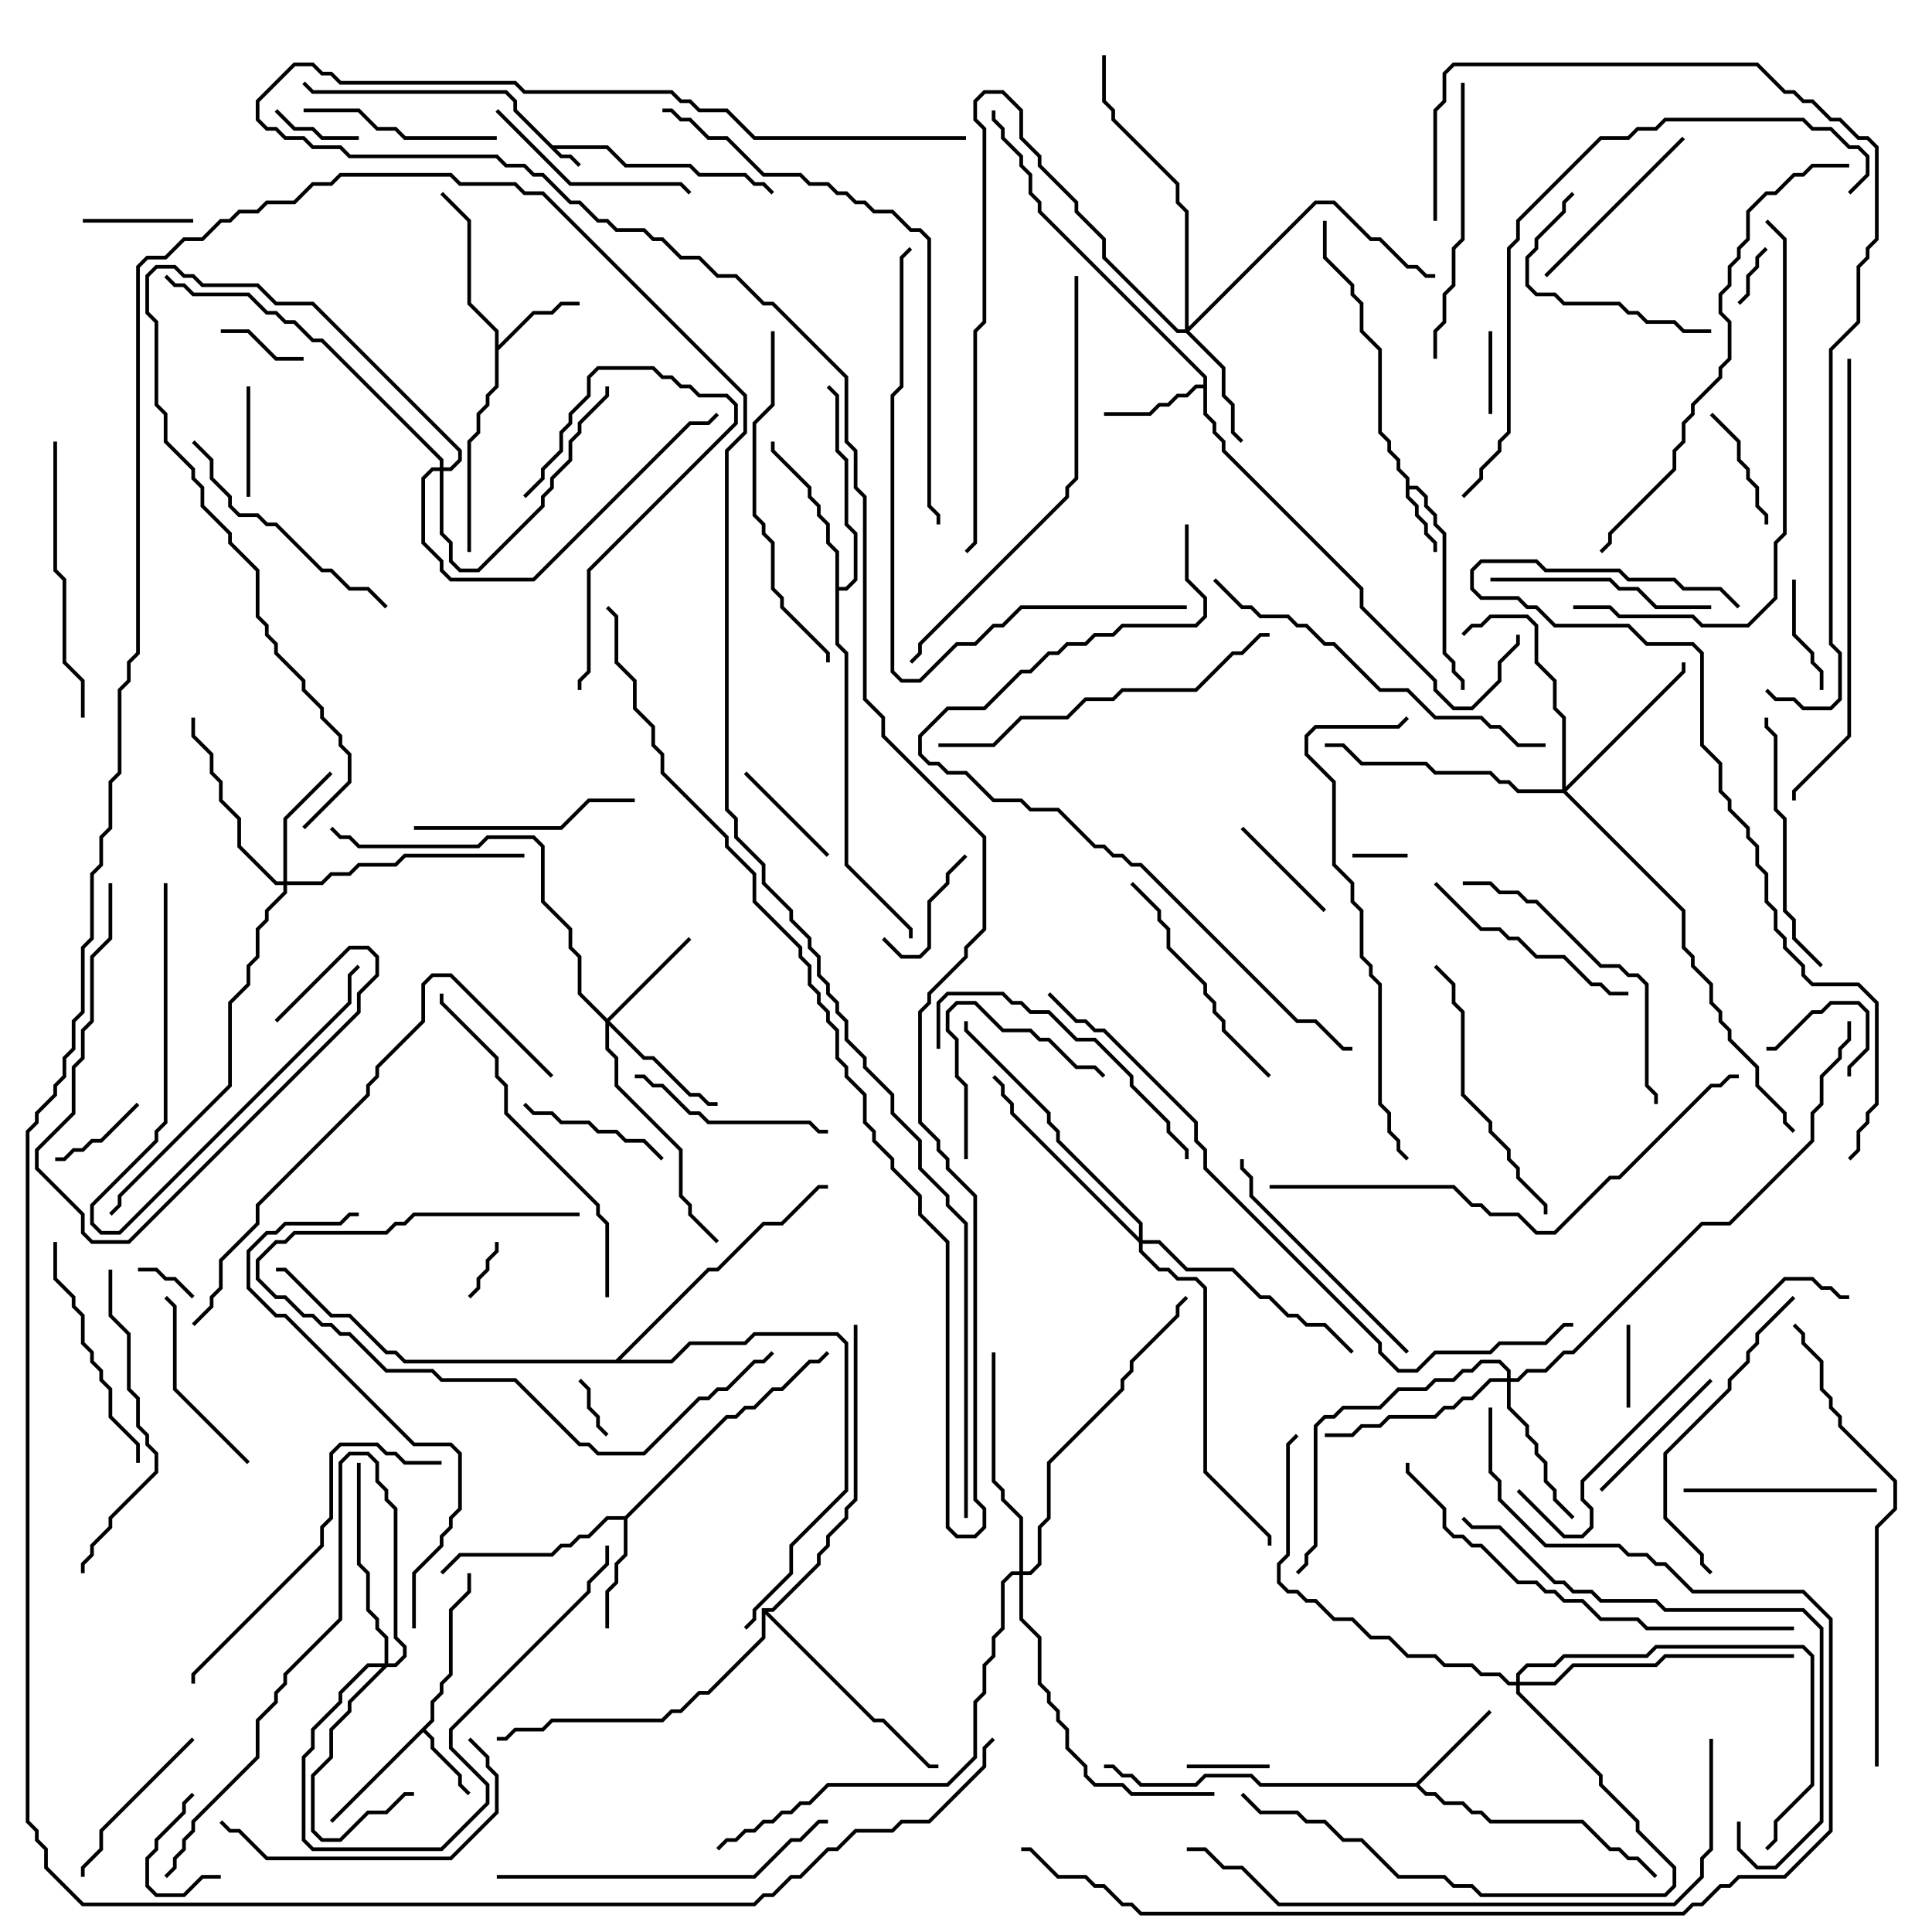 <svg version="1.1" width="105" height="105" xmlns="http://www.w3.org/2000/svg"><path d="M30.041,7.9L33.041,7.9L34.041,8.9L37.541,8.9L38.041,9.4L40.541,9.4L41.041,9.9L41.541,9.9L42.071,10.429L41.929,10.571L41.459,10.1L40.959,10.1L40.459,9.6L37.959,9.6L37.459,9.1L33.959,9.1L32.959,8.1L30.241,8.1L30.541,8.4L31.041,8.4L31.571,8.929L31.429,9.071L30.959,8.6L30.459,8.6L27.9,6.041L27.9,5.541L27.459,5.1L16.959,5.1L16.429,4.571L16.571,4.429L17.041,4.9L27.541,4.9L28.1,5.459L28.1,5.959z" stroke="none"/><path d="M76.4,26.041L75.9,25.541L75.9,25.041L75.4,24.541L75.4,24.041L74.9,23.541L74.9,19.041L73.9,18.041L73.9,16.541L73.4,16.041L73.4,15.541L71.9,14.041L71.9,12L72.1,12L72.1,13.959L73.6,15.459L73.6,15.959L74.1,16.459L74.1,17.959L75.1,18.959L75.1,23.459L75.6,23.959L75.6,24.459L76.1,24.959L76.1,25.459L76.6,25.959L76.6,26.4L77.041,26.4L77.6,26.959L77.6,27.459L78.1,27.959L78.1,28.459L78.6,28.959L78.6,35.459L79.1,35.959L79.1,36.459L79.6,36.959L79.6,37.5L79.4,37.5L79.4,37.041L78.9,36.541L78.9,36.041L78.4,35.541L78.4,29.041L77.9,28.541L77.9,28.041L77.4,27.541L77.4,27.041L76.959,26.6L76.6,26.6L76.6,26.959L77.1,27.459L77.1,27.959L77.6,28.459L77.6,28.959L78.1,29.459L78.1,30L77.9,30L77.9,29.541L77.4,29.041L77.4,28.541L76.9,28.041L76.9,27.541L76.4,27.041z" stroke="none"/><path d="M23.4,93.459L23.4,92.459L23.9,91.959L23.9,91.459L24.4,90.959L24.4,87.459L25.4,86.459L25.4,85.5L25.6,85.5L25.6,86.541L24.6,87.541L24.6,91.041L24.1,91.541L24.1,92.041L23.6,92.541L23.6,93.541L23.141,94L23.6,94.459L23.6,94.959L25.1,96.459L25.1,96.959L25.571,97.429L25.429,97.571L24.9,97.041L24.9,96.541L23.4,95.041L23.4,94.541L23,94.141L18.071,99.071L17.929,98.929z" stroke="none"/><path d="M26.9,18.041L25.4,16.541L25.4,12.041L23.929,10.571L24.071,10.429L25.6,11.959L25.6,16.459L27.1,17.959L27.1,18.759L28.959,16.9L29.959,16.9L30.459,16.4L31.5,16.4L31.5,16.6L30.541,16.6L30.041,17.1L29.041,17.1L27.1,19.041L27.1,21.041L26.6,21.541L26.6,22.041L26.1,22.541L26.1,23.541L25.6,24.041L25.6,30L25.4,30L25.4,23.959L25.9,23.459L25.9,22.459L26.4,21.959L26.4,21.459L26.9,20.959z" stroke="none"/><path d="M76.959,96.9L80.929,92.929L81.071,93.071L77.141,97L77.541,97.4L78.041,97.4L78.541,97.9L79.541,97.9L80.041,98.4L80.541,98.4L81.041,98.9L86.041,98.9L87.541,100.4L88.041,100.4L88.541,100.9L89.041,100.9L90.071,101.929L89.929,102.071L88.959,101.1L88.459,101.1L87.959,100.6L87.459,100.6L85.959,99.1L80.959,99.1L80.459,98.6L79.959,98.6L79.459,98.1L78.459,98.1L77.959,97.6L77.459,97.6L76.959,97.1L68.459,97.1L67.959,96.6L65.541,96.6L65.041,97.1L61.959,97.1L61.459,96.6L60.959,96.6L60.459,96.1L60,96.1L60,95.9L60.541,95.9L61.041,96.4L61.541,96.4L62.041,96.9L64.959,96.9L65.459,96.4L68.041,96.4L68.541,96.9z" stroke="none"/><path d="M65.4,20.9L65.4,20.541L56.4,11.541L56.4,11.041L55.9,10.541L55.9,9.541L55.4,9.041L55.4,8.541L54.4,7.541L54.4,7.041L53.9,6.541L53.9,6L54.1,6L54.1,6.459L54.6,6.959L54.6,7.459L55.6,8.459L55.6,8.959L56.1,9.459L56.1,10.459L56.6,10.959L56.6,11.459L65.6,20.459L65.6,22.459L66.1,22.959L66.1,23.459L66.6,23.959L66.6,24.459L74.1,31.959L74.1,32.959L78.1,36.959L78.1,37.459L79.041,38.4L79.959,38.4L81.4,36.959L81.4,35.959L82.4,34.959L82.4,34.5L82.6,34.5L82.6,35.041L81.6,36.041L81.6,37.041L80.041,38.6L78.959,38.6L77.9,37.541L77.9,37.041L73.9,33.041L73.9,32.041L66.4,24.541L66.4,24.041L65.9,23.541L65.9,23.041L65.4,22.541L65.4,21.1L65.041,21.1L64.541,21.6L64.041,21.6L63.541,22.1L63.041,22.1L62.541,22.6L60,22.6L60,22.4L62.459,22.4L62.959,21.9L63.459,21.9L63.959,21.4L64.459,21.4L64.959,20.9z" stroke="none"/><path d="M33.959,82.4L39.459,76.9L39.959,76.9L40.459,76.4L40.959,76.4L41.959,75.4L42.459,75.4L43.959,73.9L44.459,73.9L44.929,73.429L45.071,73.571L44.541,74.1L44.041,74.1L42.541,75.6L42.041,75.6L41.041,76.6L40.541,76.6L40.041,77.1L39.541,77.1L34.1,82.541L34.1,84.541L33.6,85.041L33.6,86.041L33.1,86.541L33.1,88.5L32.9,88.5L32.9,86.459L33.4,85.959L33.4,84.959L33.9,84.459L33.9,82.6L33.041,82.6L32.041,83.6L31.541,83.6L31.041,84.1L30.541,84.1L30.041,84.6L25.041,84.6L24.071,85.571L23.929,85.429L24.959,84.4L29.959,84.4L30.459,83.9L30.959,83.9L31.459,83.4L31.959,83.4L32.959,82.4z" stroke="none"/><path d="M45.4,30.041L44.9,29.541L44.9,28.541L44.4,28.041L44.4,27.541L43.9,27.041L43.9,26.541L41.9,24.541L41.9,24L42.1,24L42.1,24.459L44.1,26.459L44.1,26.959L44.6,27.459L44.6,27.959L45.1,28.459L45.1,29.459L45.6,29.959L45.6,31.9L45.959,31.9L46.4,31.459L46.4,29.041L45.9,28.541L45.9,25.041L45.4,24.541L45.4,21.541L44.929,21.071L45.071,20.929L45.6,21.459L45.6,24.459L46.1,24.959L46.1,28.459L46.6,28.959L46.6,31.541L46.041,32.1L45.6,32.1L45.6,34.959L46.1,35.459L46.1,46.959L49.6,50.459L49.6,51L49.4,51L49.4,50.541L45.9,47.041L45.9,35.541L45.4,35.041z" stroke="none"/><path d="M41.4,87.4L41.959,87.4L44.4,84.959L44.4,84.459L44.9,83.959L44.9,83.459L45.9,82.459L45.9,81.959L46.4,81.459L46.4,72L46.6,72L46.6,81.541L46.1,82.041L46.1,82.541L45.1,83.541L45.1,84.041L44.6,84.541L44.6,85.041L42.041,87.6L41.741,87.6L47.541,93.4L48.041,93.4L50.541,95.9L51,95.9L51,96.1L50.459,96.1L47.959,93.6L47.459,93.6L41.6,87.741L41.6,89.041L38.541,92.1L38.041,92.1L37.041,93.1L36.541,93.1L36.041,93.6L30.041,93.6L29.541,94.1L28.041,94.1L27.541,94.6L27,94.6L27,94.4L27.459,94.4L27.959,93.9L29.459,93.9L29.959,93.4L35.959,93.4L36.459,92.9L36.959,92.9L37.959,91.9L38.459,91.9L41.4,88.959z" stroke="none"/><path d="M33.459,73.9L38.459,68.9L38.959,68.9L41.459,66.4L42.459,66.4L44.459,64.4L45,64.4L45,64.6L44.541,64.6L42.541,66.6L41.541,66.6L39.041,69.1L38.541,69.1L33.741,73.9L36.459,73.9L37.459,72.9L40.459,72.9L40.959,72.4L45.541,72.4L46.1,72.959L46.1,81.041L43.1,84.041L43.1,85.541L41.1,87.541L41.1,88.041L40.571,88.571L40.429,88.429L40.9,87.959L40.9,87.459L42.9,85.459L42.9,83.959L45.9,80.959L45.9,73.041L45.459,72.6L41.041,72.6L40.541,73.1L37.541,73.1L36.541,74.1L21.959,74.1L21.459,73.6L20.959,73.6L18.959,71.6L17.959,71.6L15.459,69.1L15,69.1L15,68.9L15.541,68.9L18.041,71.4L19.041,71.4L21.041,73.4L21.541,73.4L22.041,73.9z" stroke="none"/><path d="M33,55.359L37.429,50.929L37.571,51.071L33.141,55.5L35.041,57.4L35.541,57.4L37.541,59.4L38.041,59.4L38.541,59.9L39,59.9L39,60.1L38.459,60.1L37.959,59.6L37.459,59.6L35.459,57.6L34.959,57.6L33.1,55.741L33.1,56.959L33.6,57.459L33.6,58.959L37.1,62.459L37.1,64.959L37.6,65.459L37.6,65.959L39.071,67.429L38.929,67.571L37.4,66.041L37.4,65.541L36.9,65.041L36.9,62.541L33.4,59.041L33.4,57.541L32.9,57.041L32.9,55.541L31.4,54.041L31.4,52.041L30.9,51.541L30.9,50.541L29.4,49.041L29.4,46.041L28.959,45.6L26.541,45.6L26.041,46.1L19.459,46.1L18.959,45.6L18.459,45.6L17.929,45.071L18.071,44.929L18.541,45.4L19.041,45.4L19.541,45.9L25.959,45.9L26.459,45.4L29.041,45.4L29.6,45.959L29.6,48.959L31.1,50.459L31.1,51.459L31.6,51.959L31.6,53.959z" stroke="none"/><path d="M15.4,47.9L15.4,44.459L17.929,41.929L18.071,42.071L15.6,44.541L15.6,47.9L17.459,47.9L17.959,47.4L18.959,47.4L19.459,46.9L21.459,46.9L21.959,46.4L28.5,46.4L28.5,46.6L22.041,46.6L21.541,47.1L19.541,47.1L19.041,47.6L18.041,47.6L17.541,48.1L15.6,48.1L15.6,48.541L14.6,49.541L14.6,50.041L14.1,50.541L14.1,52.041L13.6,52.541L13.6,53.541L12.6,54.541L12.6,59.041L6.6,65.041L6.6,65.541L6.071,66.071L5.929,65.929L6.4,65.459L6.4,64.959L12.4,58.959L12.4,54.459L13.4,53.459L13.4,52.459L13.9,51.959L13.9,50.459L14.4,49.959L14.4,49.459L15.4,48.459L15.4,48.1L14.959,48.1L12.9,46.041L12.9,44.541L11.9,43.541L11.9,42.541L11.4,42.041L11.4,41.041L10.4,40.041L10.4,39L10.6,39L10.6,39.959L11.6,40.959L11.6,41.959L12.1,42.459L12.1,43.459L13.1,44.459L13.1,45.959L15.041,47.9z" stroke="none"/><path d="M64.4,17.9L64.4,11.541L63.9,11.041L63.9,10.041L60.4,6.541L60.4,6.041L59.9,5.541L59.9,3L60.1,3L60.1,5.459L60.6,5.959L60.6,6.459L64.1,9.959L64.1,10.959L64.6,11.459L64.6,17.759L71.459,10.9L72.541,10.9L74.541,12.9L75.041,12.9L76.541,14.4L77.041,14.4L77.541,14.9L78,14.9L78,15.1L77.459,15.1L76.959,14.6L76.459,14.6L74.959,13.1L74.459,13.1L72.459,11.1L71.541,11.1L64.641,18L66.6,19.959L66.6,21.459L67.1,21.959L67.1,23.459L67.571,23.929L67.429,24.071L66.9,23.541L66.9,22.041L66.4,21.541L66.4,20.041L64.459,18.1L63.959,18.1L59.9,14.041L59.9,13.041L58.4,11.541L58.4,11.041L56.4,9.041L56.4,8.541L55.4,7.541L55.4,6.041L54.459,5.1L53.541,5.1L53.1,5.541L53.1,6.459L53.6,6.959L53.6,17.541L53.1,18.041L53.1,29.541L52.571,30.071L52.429,29.929L52.9,29.459L52.9,17.959L53.4,17.459L53.4,7.041L52.9,6.541L52.9,5.459L53.459,4.9L54.541,4.9L55.6,5.959L55.6,7.459L56.6,8.459L56.6,8.959L58.6,10.959L58.6,11.459L60.1,12.959L60.1,13.959L64.041,17.9z" stroke="none"/><path d="M20.9,90.4L20.9,89.041L20.4,88.541L20.4,88.041L19.9,87.541L19.9,85.541L19.4,85.041L19.4,79.5L19.6,79.5L19.6,84.959L20.1,85.459L20.1,87.459L20.6,87.959L20.6,88.459L21.1,88.959L21.1,90.4L21.459,90.4L21.9,89.959L21.9,89.541L21.4,89.041L21.4,82.041L20.9,81.541L20.9,81.041L20.4,80.541L20.4,79.541L19.959,79.1L19.041,79.1L18.6,79.541L18.6,88.041L15.6,91.041L15.6,91.541L15.1,92.041L15.1,92.541L14.1,93.541L14.1,95.541L10.6,99.041L10.6,99.541L10.1,100.041L10.1,100.541L9.6,101.041L9.6,101.541L9.071,102.071L8.929,101.929L9.4,101.459L9.4,100.959L9.9,100.459L9.9,99.959L10.4,99.459L10.4,98.959L13.9,95.459L13.9,93.459L14.9,92.459L14.9,91.959L15.4,91.459L15.4,90.959L18.4,87.959L18.4,79.459L18.959,78.9L20.041,78.9L20.6,79.459L20.6,80.459L21.1,80.959L21.1,81.459L21.6,81.959L21.6,88.959L22.1,89.459L22.1,90.041L21.541,90.6L21.041,90.6L19.1,92.541L19.1,93.041L18.1,94.041L18.1,95.541L17.1,96.541L17.1,99.459L17.541,99.9L18.459,99.9L19.959,98.4L20.959,98.4L21.959,97.4L22.5,97.4L22.5,97.6L22.041,97.6L21.041,98.6L20.041,98.6L18.541,100.1L17.459,100.1L16.9,99.541L16.9,96.459L17.9,95.459L17.9,93.959L18.9,92.959L18.9,92.459L20.759,90.6L20.041,90.6L18.6,92.041L18.6,92.541L17.1,94.041L17.1,95.041L16.6,95.541L16.6,99.959L17.041,100.4L23.959,100.4L26.4,97.959L26.4,97.041L24.4,95.041L24.4,93.959L31.9,86.459L31.9,85.959L32.9,84.959L32.9,84L33.1,84L33.1,85.041L32.1,86.041L32.1,86.541L24.6,94.041L24.6,94.959L26.6,96.959L26.6,98.041L24.041,100.6L16.959,100.6L16.4,100.041L16.4,95.459L16.9,94.959L16.9,93.959L18.4,92.459L18.4,91.959L19.959,90.4z" stroke="none"/><path d="M81.9,74.9L81.9,74.541L81.459,74.1L80.541,74.1L80.041,74.6L79.541,74.6L79.041,75.1L78.041,75.1L77.541,75.6L76.041,75.6L75.041,76.6L73.041,76.6L72.541,77.1L72.041,77.1L71.6,77.541L71.6,84.041L71.1,84.541L71.1,85.041L70.571,85.571L70.429,85.429L70.9,84.959L70.9,84.459L71.4,83.959L71.4,77.459L71.959,76.9L72.459,76.9L72.959,76.4L74.959,76.4L75.959,75.4L77.459,75.4L77.959,74.9L78.959,74.9L79.459,74.4L79.959,74.4L80.459,73.9L81.541,73.9L82.1,74.459L82.1,74.9L82.459,74.9L82.959,74.4L83.959,74.4L84.959,73.4L85.459,73.4L92.459,66.4L93.959,66.4L98.4,61.959L98.4,60.459L98.9,59.959L98.9,58.459L99.9,57.459L99.9,56.959L100.4,56.459L100.4,55.5L100.6,55.5L100.6,56.541L100.1,57.041L100.1,57.541L99.1,58.541L99.1,60.041L98.6,60.541L98.6,62.041L94.041,66.6L92.541,66.6L85.541,73.6L85.041,73.6L84.041,74.6L83.041,74.6L82.541,75.1L82.1,75.1L82.1,76.459L83.1,77.459L83.1,77.959L83.6,78.459L83.6,78.959L84.1,79.459L84.1,80.459L84.6,80.959L84.6,81.459L85.571,82.429L85.429,82.571L84.4,81.541L84.4,81.041L83.9,80.541L83.9,79.541L83.4,79.041L83.4,78.541L82.9,78.041L82.9,77.541L81.9,76.541L81.9,75.1L81.041,75.1L80.041,76.1L79.541,76.1L79.041,76.6L78.541,76.6L78.041,77.1L75.541,77.1L75.041,77.6L74.041,77.6L73.541,78.1L72,78.1L72,77.9L73.459,77.9L73.959,77.4L74.959,77.4L75.459,76.9L77.959,76.9L78.459,76.4L78.959,76.4L79.459,75.9L79.959,75.9L80.959,74.9z" stroke="none"/><path d="M84.9,42.9L84.9,39.041L84.4,38.541L84.4,37.041L83.4,36.041L83.4,34.041L82.959,33.6L81.041,33.6L80.541,34.1L80.041,34.1L79.571,34.571L79.429,34.429L79.959,33.9L80.459,33.9L80.959,33.4L83.041,33.4L83.6,33.959L83.6,35.959L84.6,36.959L84.6,38.459L85.1,38.959L85.1,42.759L91.4,36.459L91.4,36L91.6,36L91.6,36.541L85.141,43L91.6,49.459L91.6,51.459L92.1,51.959L92.1,52.459L93.1,53.459L93.1,54.459L93.6,54.959L93.6,55.459L94.1,55.959L94.1,56.459L95.6,57.959L95.6,58.959L97.1,60.459L97.1,60.959L97.571,61.429L97.429,61.571L96.9,61.041L96.9,60.541L95.4,59.041L95.4,58.041L93.9,56.541L93.9,56.041L93.4,55.541L93.4,55.041L92.9,54.541L92.9,53.541L91.9,52.541L91.9,52.041L91.4,51.541L91.4,49.541L84.959,43.1L82.459,43.1L81.959,42.6L81.459,42.6L80.959,42.1L77.959,42.1L77.459,41.6L73.959,41.6L72.959,40.6L72,40.6L72,40.4L73.041,40.4L74.041,41.4L77.541,41.4L78.041,41.9L81.041,41.9L81.541,42.4L82.041,42.4L82.541,42.9z" stroke="none"/><path d="M23.9,25.4L23.9,25.041L17.459,18.6L16.959,18.6L15.959,17.6L15.459,17.6L14.959,17.1L14.459,17.1L13.459,16.1L10.459,16.1L9.959,15.6L9.459,15.6L8.929,15.071L9.071,14.929L9.541,15.4L10.041,15.4L10.541,15.9L13.541,15.9L14.541,16.9L15.041,16.9L15.541,17.4L16.041,17.4L17.041,18.4L17.541,18.4L24.1,24.959L24.1,25.4L24.459,25.4L24.9,24.959L24.9,24.541L16.959,16.6L14.959,16.6L13.959,15.6L10.959,15.6L10.459,15.1L9.959,15.1L9.459,14.6L8.541,14.6L8.1,15.041L8.1,16.959L8.6,17.459L8.6,21.959L9.1,22.459L9.1,23.959L10.6,25.459L10.6,25.959L11.1,26.459L11.1,27.459L12.6,28.959L12.6,29.459L14.1,30.959L14.1,33.459L14.6,33.959L14.6,34.459L15.1,34.959L15.1,35.459L16.6,36.959L16.6,37.459L17.6,38.459L17.6,38.959L18.6,39.959L18.6,40.459L19.1,40.959L19.1,42.541L16.571,45.071L16.429,44.929L18.9,42.459L18.9,41.041L18.4,40.541L18.4,40.041L17.4,39.041L17.4,38.541L16.4,37.541L16.4,37.041L14.9,35.541L14.9,35.041L14.4,34.541L14.4,34.041L13.9,33.541L13.9,31.041L12.4,29.541L12.4,29.041L10.9,27.541L10.9,26.541L10.4,26.041L10.4,25.541L8.9,24.041L8.9,22.541L8.4,22.041L8.4,17.541L7.9,17.041L7.9,14.959L8.459,14.4L9.541,14.4L10.041,14.9L10.541,14.9L11.041,15.4L14.041,15.4L15.041,16.4L17.041,16.4L25.1,24.459L25.1,25.041L24.541,25.6L24.1,25.6L24.1,28.959L24.6,29.459L24.6,30.459L25.041,30.9L25.959,30.9L29.4,27.459L29.4,26.959L29.9,26.459L29.9,25.959L30.9,24.959L30.9,23.959L31.4,23.459L31.4,22.959L32.9,21.459L32.9,21L33.1,21L33.1,21.541L31.6,23.041L31.6,23.541L31.1,24.041L31.1,25.041L30.1,26.041L30.1,26.541L29.6,27.041L29.6,27.541L26.041,31.1L24.959,31.1L24.4,30.541L24.4,29.541L23.9,29.041L23.9,25.6L23.541,25.6L23.1,26.041L23.1,29.459L24.1,30.459L24.1,30.959L24.541,31.4L28.959,31.4L37.459,22.9L38.459,22.9L38.929,22.429L39.071,22.571L38.541,23.1L37.541,23.1L29.041,31.6L24.459,31.6L23.9,31.041L23.9,30.541L22.9,29.541L22.9,25.959L23.459,25.4z" stroke="none"/><path d="M61.9,67.259L61.9,66.541L57.4,62.041L57.4,61.541L56.9,61.041L56.9,60.541L52.4,56.041L52.4,55.5L52.6,55.5L52.6,55.959L57.1,60.459L57.1,60.959L57.6,61.459L57.6,61.959L62.1,66.459L62.1,67.4L63.041,67.4L64.541,68.9L67.041,68.9L68.541,70.4L69.041,70.4L70.041,71.4L70.541,71.4L71.041,71.9L72.041,71.9L73.571,73.429L73.429,73.571L71.959,72.1L70.959,72.1L70.459,71.6L69.959,71.6L68.959,70.6L68.459,70.6L66.959,69.1L64.459,69.1L62.959,67.6L62.1,67.6L62.1,67.959L63.041,68.9L63.541,68.9L64.041,69.4L65.041,69.4L65.6,69.959L65.6,79.959L69.1,83.459L69.1,84L68.9,84L68.9,83.541L65.4,80.041L65.4,70.041L64.959,69.6L63.959,69.6L63.459,69.1L62.959,69.1L61.9,68.041L61.9,67.541L54.9,60.541L54.9,60.041L54.4,59.541L54.4,59.041L53.929,58.571L54.071,58.429L54.6,58.959L54.6,59.459L55.1,59.959L55.1,60.459z" stroke="none"/><path d="M55.4,85.4L55.4,82.541L54.4,81.541L54.4,81.041L53.9,80.541L53.9,73.5L54.1,73.5L54.1,80.459L54.6,80.959L54.6,81.459L55.6,82.459L55.6,85.4L55.959,85.4L56.4,84.959L56.4,82.959L56.9,82.459L56.9,79.459L60.9,75.459L60.9,74.959L61.4,74.459L61.4,73.959L63.9,71.459L63.9,70.959L64.429,70.429L64.571,70.571L64.1,71.041L64.1,71.541L61.6,74.041L61.6,74.541L61.1,75.041L61.1,75.541L57.1,79.541L57.1,82.541L56.6,83.041L56.6,85.041L56.041,85.6L55.6,85.6L55.6,87.959L56.6,88.959L56.6,91.459L57.1,91.959L57.1,92.459L57.6,92.959L57.6,93.459L58.1,93.959L58.1,94.959L59.1,95.959L59.1,96.459L59.541,96.9L61.041,96.9L61.541,97.4L66,97.4L66,97.6L61.459,97.6L60.959,97.1L59.459,97.1L58.9,96.541L58.9,96.041L57.9,95.041L57.9,94.041L57.4,93.541L57.4,93.041L56.9,92.541L56.9,92.041L56.4,91.541L56.4,89.041L55.4,88.041L55.4,85.6L55.041,85.6L54.6,86.041L54.6,88.541L54.1,89.041L54.1,90.041L53.6,90.541L53.6,92.041L53.1,92.541L53.1,95.541L51.541,97.1L45.041,97.1L44.041,98.1L43.541,98.1L43.041,98.6L42.541,98.6L42.041,99.1L41.541,99.1L41.041,99.6L40.541,99.6L40.041,100.1L39.541,100.1L39.071,100.571L38.929,100.429L39.459,99.9L39.959,99.9L40.459,99.4L40.959,99.4L41.459,98.9L41.959,98.9L42.459,98.4L42.959,98.4L43.459,97.9L43.959,97.9L44.959,96.9L51.459,96.9L52.9,95.459L52.9,92.459L53.4,91.959L53.4,90.459L53.9,89.959L53.9,88.959L54.4,88.459L54.4,85.959L54.959,85.4z" stroke="none"/><path d="M82.4,91.4L82.4,90.959L82.959,90.4L84.459,90.4L84.959,89.9L89.459,89.9L89.959,89.4L98.041,89.4L98.6,89.959L98.6,97.041L96.6,99.041L96.6,100.041L96.071,100.571L95.929,100.429L96.4,99.959L96.4,98.959L98.4,96.959L98.4,90.041L97.959,89.6L90.041,89.6L89.541,90.1L85.041,90.1L84.541,90.6L83.041,90.6L82.6,91.041L82.6,91.4L84.459,91.4L85.459,90.4L89.959,90.4L90.459,89.9L97.5,89.9L97.5,90.1L90.541,90.1L90.041,90.6L85.541,90.6L84.541,91.6L82.6,91.6L82.6,91.959L87.1,96.459L87.1,96.959L89.1,98.959L89.1,99.459L91.1,101.459L91.1,102.541L90.541,103.1L80.459,103.1L79.959,102.6L78.959,102.6L78.459,102.1L75.959,102.1L73.959,100.1L72.959,100.1L71.959,99.1L70.959,99.1L70.459,98.6L68.459,98.6L67.429,97.571L67.571,97.429L68.541,98.4L70.541,98.4L71.041,98.9L72.041,98.9L73.041,99.9L74.041,99.9L76.041,101.9L78.541,101.9L79.041,102.4L80.041,102.4L80.541,102.9L90.459,102.9L90.9,102.459L90.9,101.541L88.9,99.541L88.9,99.041L86.9,97.041L86.9,96.541L82.4,92.041L82.4,91.6L81.959,91.6L81.459,91.1L80.459,91.1L79.959,90.6L78.459,90.6L77.959,90.1L76.459,90.1L75.459,89.1L74.459,89.1L73.459,88.1L72.459,88.1L71.459,87.1L70.959,87.1L70.459,86.6L69.959,86.6L69.4,86.041L69.4,84.959L69.9,84.459L69.9,78.459L70.429,77.929L70.571,78.071L70.1,78.541L70.1,84.541L69.6,85.041L69.6,85.959L70.041,86.4L70.541,86.4L71.041,86.9L71.541,86.9L72.541,87.9L73.541,87.9L74.541,88.9L75.541,88.9L76.541,89.9L78.041,89.9L78.541,90.4L80.041,90.4L80.541,90.9L81.541,90.9L82.041,91.4z" stroke="none"/><path d="M76.5,46.4L76.5,46.6L73.5,46.6L73.5,46.4z" stroke="none"/><path d="M7.5,69.1L7.5,68.9L8.541,68.9L9.041,69.4L9.541,69.4L10.571,70.429L10.429,70.571L9.459,69.6L8.959,69.6L8.459,69.1z" stroke="none"/><path d="M94.571,16.571L94.429,16.429L94.9,15.959L94.9,14.959L95.4,14.459L95.4,13.959L95.929,13.429L96.071,13.571L95.6,14.041L95.6,14.541L95.1,15.041L95.1,16.041z" stroke="none"/><path d="M26.9,67.5L27.1,67.5L27.1,68.041L26.6,68.541L26.6,69.041L26.1,69.541L26.1,70.041L25.571,70.571L25.429,70.429L25.9,69.959L25.9,69.459L26.4,68.959L26.4,68.459L26.9,67.959z" stroke="none"/><path d="M31.429,75.071L31.571,74.929L32.1,75.459L32.1,76.459L32.6,76.959L32.6,77.459L33.071,77.929L32.929,78.071L32.4,77.541L32.4,77.041L31.9,76.541L31.9,75.541z" stroke="none"/><path d="M69,95.9L69,96.1L64.5,96.1L64.5,95.9z" stroke="none"/><path d="M88.4,72L88.6,72L88.6,76.5L88.4,76.5z" stroke="none"/><path d="M80.9,18L81.1,18L81.1,22.5L80.9,22.5z" stroke="none"/><path d="M19.5,7.4L19.5,7.6L17.459,7.6L16.959,7.1L15.959,7.1L14.929,6.071L15.071,5.929L16.041,6.9L17.041,6.9L17.541,7.4z" stroke="none"/><path d="M96,57.1L96,56.9L96.459,56.9L98.459,54.9L98.959,54.9L99.459,54.4L101.041,54.4L101.6,54.959L101.6,57.041L100.6,58.041L100.6,58.5L100.4,58.5L100.4,57.959L101.4,56.959L101.4,55.041L100.959,54.6L99.541,54.6L99.041,55.1L98.541,55.1L96.541,57.1z" stroke="none"/><path d="M12,101.9L12,102.1L11.041,102.1L10.041,103.1L8.459,103.1L7.9,102.541L7.9,100.959L8.4,100.459L8.4,99.959L9.9,98.459L9.9,97.959L10.429,97.429L10.571,97.571L10.1,98.041L10.1,98.541L8.6,100.041L8.6,100.541L8.1,101.041L8.1,102.459L8.541,102.9L9.959,102.9L10.959,101.9z" stroke="none"/><path d="M16.5,19.4L16.5,19.6L14.959,19.6L13.459,18.1L12,18.1L12,17.9L13.541,17.9L15.041,19.4z" stroke="none"/><path d="M7.429,59.929L7.571,60.071L5.541,62.1L5.041,62.1L4.541,62.6L4.041,62.6L3.541,63.1L3,63.1L3,62.9L3.459,62.9L3.959,62.4L4.459,62.4L4.959,61.9L5.459,61.9z" stroke="none"/><path d="M13.4,21L13.6,21L13.6,27L13.4,27z" stroke="none"/><path d="M10.5,11.9L10.5,12.1L4.5,12.1L4.5,11.9z" stroke="none"/><path d="M99.1,37.5L98.9,37.5L98.9,36.541L98.4,36.041L98.4,35.541L97.4,34.541L97.4,31.5L97.6,31.5L97.6,34.459L98.6,35.459L98.6,35.959L99.1,36.459z" stroke="none"/><path d="M72.071,49.429L71.929,49.571L67.429,45.071L67.571,44.929z" stroke="none"/><path d="M45.071,46.429L44.929,46.571L40.429,42.071L40.571,41.929z" stroke="none"/><path d="M47.929,51.071L48.071,50.929L49.041,51.9L49.959,51.9L50.4,51.459L50.4,48.959L51.4,47.959L51.4,47.459L52.429,46.429L52.571,46.571L51.6,47.541L51.6,48.041L50.6,49.041L50.6,51.541L50.041,52.1L48.959,52.1z" stroke="none"/><path d="M92.929,22.571L93.071,22.429L94.6,23.959L94.6,24.959L95.1,25.459L95.1,25.959L95.6,26.459L95.6,27.459L96.1,27.959L96.1,28.5L95.9,28.5L95.9,28.041L95.4,27.541L95.4,26.541L94.9,26.041L94.9,25.541L94.4,25.041L94.4,24.041z" stroke="none"/><path d="M36.071,62.929L35.929,63.071L34.959,62.1L33.959,62.1L33.459,61.6L32.459,61.6L31.959,61.1L30.459,61.1L29.959,60.6L28.959,60.6L28.429,60.071L28.571,59.929L29.041,60.4L30.041,60.4L30.541,60.9L32.041,60.9L32.541,61.4L33.541,61.4L34.041,61.9L35.041,61.9z" stroke="none"/><path d="M92.929,74.929L93.071,75.071L87.071,81.071L86.929,80.929z" stroke="none"/><path d="M52.6,63L52.4,63L52.4,59.041L51.9,58.541L51.9,56.541L51.4,56.041L51.4,54.959L51.959,54.4L53.041,54.4L54.541,55.9L56.041,55.9L56.541,56.4L57.041,56.4L58.541,57.9L59.541,57.9L60.071,58.429L59.929,58.571L59.459,58.1L58.459,58.1L56.959,56.6L56.459,56.6L55.959,56.1L54.459,56.1L52.959,54.6L52.041,54.6L51.6,55.041L51.6,55.959L52.1,56.459L52.1,58.459L52.6,58.959z" stroke="none"/><path d="M10.429,94.429L10.571,94.571L5.6,99.541L5.6,100.541L4.6,101.541L4.6,102L4.4,102L4.4,101.459L5.4,100.459L5.4,99.459z" stroke="none"/><path d="M13.571,79.429L13.429,79.571L9.4,75.541L9.4,71.041L8.929,70.571L9.071,70.429L9.6,70.959L9.6,75.459z" stroke="none"/><path d="M102,80.9L102,81.1L91.5,81.1L91.5,80.9z" stroke="none"/><path d="M91.429,7.429L91.571,7.571L84.071,15.071L83.929,14.929z" stroke="none"/><path d="M93,17.9L93,18.1L91.459,18.1L90.959,17.6L89.459,17.6L88.959,17.1L88.459,17.1L87.959,16.6L84.959,16.6L84.459,16.1L83.459,16.1L82.9,15.541L82.9,13.959L83.4,13.459L83.4,12.959L84.9,11.459L84.9,10.959L85.429,10.429L85.571,10.571L85.1,11.041L85.1,11.541L83.6,13.041L83.6,13.541L83.1,14.041L83.1,15.459L83.541,15.9L84.541,15.9L85.041,16.4L88.041,16.4L88.541,16.9L89.041,16.9L89.541,17.4L91.041,17.4L91.541,17.9z" stroke="none"/><path d="M16.5,6.1L16.5,5.9L19.541,5.9L20.541,6.9L21.541,6.9L22.041,7.4L27,7.4L27,7.6L21.959,7.6L21.459,7.1L20.459,7.1L19.459,6.1z" stroke="none"/><path d="M28.571,27.071L28.429,26.929L29.4,25.959L29.4,25.459L30.4,24.459L30.4,23.459L30.9,22.959L30.9,22.459L31.9,21.459L31.9,20.459L32.459,19.9L35.541,19.9L36.041,20.4L36.541,20.4L37.041,20.9L37.541,20.9L38.041,21.4L39.541,21.4L40.1,21.959L40.1,23.041L32.1,31.041L32.1,36.541L31.6,37.041L31.6,37.5L31.4,37.5L31.4,36.959L31.9,36.459L31.9,30.959L39.9,22.959L39.9,22.041L39.459,21.6L37.959,21.6L37.459,21.1L36.959,21.1L36.459,20.6L35.959,20.6L35.459,20.1L32.541,20.1L32.1,20.541L32.1,21.541L31.1,22.541L31.1,23.041L30.6,23.541L30.6,24.541L29.6,25.541L29.6,26.041z" stroke="none"/><path d="M34.5,58.6L34.5,58.4L35.041,58.4L35.541,58.9L36.041,58.9L37.541,60.4L38.041,60.4L38.541,60.9L44.041,60.9L44.541,61.4L45,61.4L45,61.6L44.459,61.6L43.959,61.1L38.459,61.1L37.959,60.6L37.459,60.6L35.959,59.1L35.459,59.1L34.959,58.6z" stroke="none"/><path d="M8.9,48L9.1,48L9.1,61.041L8.6,61.541L8.6,62.041L5.1,65.541L5.1,66.459L5.541,66.9L6.459,66.9L18.9,54.459L18.9,52.959L19.429,52.429L19.571,52.571L19.1,53.041L19.1,54.541L6.541,67.1L5.459,67.1L4.9,66.541L4.9,65.459L8.4,61.959L8.4,61.459L8.9,60.959z" stroke="none"/><path d="M26.929,6.071L27.071,5.929L31.041,9.9L37.041,9.9L37.571,10.429L37.429,10.571L36.959,10.1L30.959,10.1z" stroke="none"/><path d="M5.9,48L6.1,48L6.1,51.041L5.1,52.041L5.1,55.541L4.6,56.041L4.6,57.541L4.1,58.041L4.1,60.541L2.1,62.541L2.1,63.459L4.6,65.959L4.6,66.959L5.041,67.4L6.959,67.4L19.4,54.959L19.4,53.959L20.4,52.959L20.4,52.041L19.959,51.6L19.041,51.6L15.071,55.571L14.929,55.429L18.959,51.4L20.041,51.4L20.6,51.959L20.6,53.041L19.6,54.041L19.6,55.041L7.041,67.6L4.959,67.6L4.4,67.041L4.4,66.041L1.9,63.541L1.9,62.459L3.9,60.459L3.9,57.959L4.4,57.459L4.4,55.959L4.9,55.459L4.9,51.959L5.9,50.959z" stroke="none"/><path d="M52.6,82.5L52.4,82.5L52.4,66.541L51.4,65.541L51.4,65.041L49.9,63.541L49.9,62.041L48.4,60.541L48.4,59.541L46.9,58.041L46.9,57.541L45.9,56.541L45.9,55.541L45.4,55.041L45.4,54.541L44.9,54.041L44.9,53.541L44.4,53.041L44.4,52.041L43.9,51.541L43.9,51.041L42.9,50.041L42.9,49.541L41.4,48.041L41.4,47.041L39.9,45.541L39.9,44.541L39.4,44.041L39.4,24.459L40.4,23.459L40.4,21.541L29.459,10.6L28.459,10.6L27.959,10.1L24.959,10.1L24.459,9.6L18.541,9.6L18.041,10.1L17.041,10.1L16.041,11.1L14.541,11.1L14.041,11.6L13.041,11.6L12.541,12.1L12.041,12.1L11.041,13.1L10.041,13.1L9.041,14.1L8.041,14.1L7.6,14.541L7.6,35.541L7.1,36.041L7.1,37.041L6.6,37.541L6.6,42.041L6.1,42.541L6.1,45.041L5.6,45.541L5.6,47.041L5.1,47.541L5.1,51.041L4.6,51.541L4.6,55.041L4.1,55.541L4.1,57.041L3.6,57.541L3.6,58.541L3.1,59.041L3.1,59.541L2.1,60.541L2.1,61.041L1.6,61.541L1.6,98.959L2.1,99.459L2.1,99.959L2.6,100.459L2.6,101.459L4.541,103.4L40.959,103.4L41.459,102.9L41.959,102.9L42.959,101.9L43.459,101.9L44.959,100.4L45.459,100.4L46.459,99.4L48.459,99.4L48.959,98.9L50.459,98.9L53.4,95.959L53.4,94.959L53.929,94.429L54.071,94.571L53.6,95.041L53.6,96.041L50.541,99.1L49.041,99.1L48.541,99.6L46.541,99.6L45.541,100.6L45.041,100.6L43.541,102.1L43.041,102.1L42.041,103.1L41.541,103.1L41.041,103.6L4.459,103.6L2.4,101.541L2.4,100.541L1.9,100.041L1.9,99.541L1.4,99.041L1.4,61.459L1.9,60.959L1.9,60.459L2.9,59.459L2.9,58.959L3.4,58.459L3.4,57.459L3.9,56.959L3.9,55.459L4.4,54.959L4.4,51.459L4.9,50.959L4.9,47.459L5.4,46.959L5.4,45.459L5.9,44.959L5.9,42.459L6.4,41.959L6.4,37.459L6.9,36.959L6.9,35.959L7.4,35.459L7.4,14.459L7.959,13.9L8.959,13.9L9.959,12.9L10.959,12.9L11.959,11.9L12.459,11.9L12.959,11.4L13.959,11.4L14.459,10.9L15.959,10.9L16.959,9.9L17.959,9.9L18.459,9.4L24.541,9.4L25.041,9.9L28.041,9.9L28.541,10.4L29.541,10.4L40.6,21.459L40.6,23.541L39.6,24.541L39.6,43.959L40.1,44.459L40.1,45.459L41.6,46.959L41.6,47.959L43.1,49.459L43.1,49.959L44.1,50.959L44.1,51.459L44.6,51.959L44.6,52.959L45.1,53.459L45.1,53.959L45.6,54.459L45.6,54.959L46.1,55.459L46.1,56.459L47.1,57.459L47.1,57.959L48.6,59.459L48.6,60.459L50.1,61.959L50.1,63.459L51.6,64.959L51.6,65.459L52.6,66.459z" stroke="none"/><path d="M34.5,43.4L34.5,43.6L32.041,43.6L30.541,45.1L22.5,45.1L22.5,44.9L30.459,44.9L31.959,43.4z" stroke="none"/><path d="M93,32.9L93,33.1L89.959,33.1L88.959,32.1L87.959,32.1L87.459,31.6L81,31.6L81,31.4L87.541,31.4L88.041,31.9L89.041,31.9L90.041,32.9z" stroke="none"/><path d="M88.5,53.9L88.5,54.1L87.459,54.1L86.959,53.6L86.459,53.6L84.959,52.1L83.459,52.1L82.459,51.1L81.959,51.1L81.459,50.6L80.459,50.6L77.929,48.071L78.071,47.929L80.541,50.4L81.541,50.4L82.041,50.9L82.541,50.9L83.541,51.9L85.041,51.9L86.541,53.4L87.041,53.4L87.541,53.9z" stroke="none"/><path d="M7.6,79.5L7.4,79.5L7.4,78.541L5.9,77.041L5.9,75.541L5.4,75.041L5.4,74.541L4.9,74.041L4.9,73.541L4.4,73.041L4.4,71.541L3.9,71.041L3.9,70.541L2.9,69.541L2.9,67.5L3.1,67.5L3.1,69.459L4.1,70.459L4.1,70.959L4.6,71.459L4.6,72.959L5.1,73.459L5.1,73.959L5.6,74.459L5.6,74.959L6.1,75.459L6.1,76.959L7.6,78.459z" stroke="none"/><path d="M31.5,65.9L31.5,66.1L22.541,66.1L22.041,66.6L21.541,66.6L21.041,67.1L16.041,67.1L15.541,67.6L15.041,67.6L14.1,68.541L14.1,69.459L15.041,70.4L15.541,70.4L16.541,71.4L17.041,71.4L17.541,71.9L18.041,71.9L18.541,72.4L19.041,72.4L21.041,74.4L23.541,74.4L24.041,74.9L28.041,74.9L31.541,78.4L32.041,78.4L32.541,78.9L34.959,78.9L37.959,75.9L38.459,75.9L38.959,75.4L39.459,75.4L40.959,73.9L41.459,73.9L41.929,73.429L42.071,73.571L41.541,74.1L41.041,74.1L39.541,75.6L39.041,75.6L38.541,76.1L38.041,76.1L35.041,79.1L32.459,79.1L31.959,78.6L31.459,78.6L27.959,75.1L23.959,75.1L23.459,74.6L20.959,74.6L18.959,72.6L18.459,72.6L17.959,72.1L17.459,72.1L16.959,71.6L16.459,71.6L15.459,70.6L14.959,70.6L13.9,69.541L13.9,68.459L14.959,67.4L15.459,67.4L15.959,66.9L20.959,66.9L21.459,66.4L21.959,66.4L22.459,65.9z" stroke="none"/><path d="M69.071,58.429L68.929,58.571L66.4,56.041L66.4,55.541L65.9,55.041L65.9,54.541L65.4,54.041L65.4,53.541L63.4,51.541L63.4,50.541L62.9,50.041L62.9,49.541L61.429,48.071L61.571,47.929L63.1,49.459L63.1,49.959L63.6,50.459L63.6,51.459L65.6,53.459L65.6,53.959L66.1,54.459L66.1,54.959L66.6,55.459L66.6,55.959z" stroke="none"/><path d="M99.071,52.429L98.929,52.571L97.4,51.041L97.4,50.041L96.9,49.541L96.9,44.541L96.4,44.041L96.4,40.041L95.9,39.541L95.9,39L96.1,39L96.1,39.459L96.6,39.959L96.6,43.959L97.1,44.459L97.1,49.459L97.6,49.959L97.6,50.959z" stroke="none"/><path d="M76.571,73.429L76.429,73.571L67.9,65.041L67.9,64.041L67.4,63.541L67.4,63L67.6,63L67.6,63.459L68.1,63.959L68.1,64.959z" stroke="none"/><path d="M10.429,24.071L10.571,23.929L11.6,24.959L11.6,25.959L12.6,26.959L12.6,27.459L13.041,27.9L14.041,27.9L14.541,28.4L15.041,28.4L17.541,30.9L18.041,30.9L19.041,31.9L20.041,31.9L21.071,32.929L20.929,33.071L19.959,32.1L18.959,32.1L17.959,31.1L17.459,31.1L14.959,28.6L14.459,28.6L13.959,28.1L12.959,28.1L12.4,27.541L12.4,27.041L11.4,26.041L11.4,25.041z" stroke="none"/><path d="M25.429,94.571L25.571,94.429L26.6,95.459L26.6,95.959L27.1,96.459L27.1,98.541L24.541,101.1L14.459,101.1L12.959,99.6L12.459,99.6L11.929,99.071L12.071,98.929L12.541,99.4L13.041,99.4L14.541,100.9L24.459,100.9L26.9,98.459L26.9,96.541L26.4,96.041L26.4,95.541z" stroke="none"/><path d="M77.929,52.571L78.071,52.429L79.1,53.459L79.1,54.459L79.6,54.959L79.6,59.459L81.1,60.959L81.1,61.459L82.1,62.459L82.1,62.959L82.6,63.459L82.6,63.959L84.1,65.459L84.1,66L83.9,66L83.9,65.541L82.4,64.041L82.4,63.541L81.9,63.041L81.9,62.541L80.9,61.541L80.9,61.041L79.4,59.541L79.4,55.041L78.9,54.541L78.9,53.541z" stroke="none"/><path d="M51.1,57L50.9,57L50.9,54.459L51.459,53.9L54.541,53.9L55.041,54.4L55.541,54.4L56.041,54.9L57.041,54.9L58.541,56.4L59.541,56.4L61.6,58.459L61.6,58.959L63.6,60.959L63.6,61.459L64.6,62.459L64.6,63L64.4,63L64.4,62.541L63.4,61.541L63.4,61.041L61.4,59.041L61.4,58.541L59.459,56.6L58.459,56.6L56.959,55.1L55.959,55.1L55.459,54.6L54.959,54.6L54.459,54.1L51.541,54.1L51.1,54.541z" stroke="none"/><path d="M4.6,39L4.4,39L4.4,37.041L3.4,36.041L3.4,31.541L2.9,31.041L2.9,24L3.1,24L3.1,30.959L3.6,31.459L3.6,35.959L4.6,36.959z" stroke="none"/><path d="M78.1,19.5L77.9,19.5L77.9,17.959L78.4,17.459L78.4,15.959L78.9,15.459L78.9,13.459L79.4,12.959L79.4,4.5L79.6,4.5L79.6,13.041L79.1,13.541L79.1,15.541L78.6,16.041L78.6,17.541L78.1,18.041z" stroke="none"/><path d="M97.429,70.429L97.571,70.571L95.6,72.541L95.6,73.041L95.1,73.541L95.1,74.041L94.1,75.041L94.1,75.541L90.6,79.041L90.6,82.459L92.6,84.459L92.6,84.959L93.071,85.429L92.929,85.571L92.4,85.041L92.4,84.541L90.4,82.541L90.4,78.959L93.9,75.459L93.9,74.959L94.9,73.959L94.9,73.459L95.4,72.959L95.4,72.459z" stroke="none"/><path d="M79.5,48.1L79.5,47.9L81.041,47.9L81.541,48.4L82.541,48.4L83.041,48.9L83.541,48.9L87.041,52.4L88.041,52.4L88.541,52.9L89.041,52.9L89.6,53.459L89.6,58.959L90.1,59.459L90.1,60L89.9,60L89.9,59.541L89.4,59.041L89.4,53.541L88.959,53.1L88.459,53.1L87.959,52.6L86.959,52.6L83.459,49.1L82.959,49.1L82.459,48.6L81.459,48.6L80.959,48.1z" stroke="none"/><path d="M5.9,69L6.1,69L6.1,71.459L7.1,72.459L7.1,75.459L7.6,75.959L7.6,77.459L8.1,77.959L8.1,78.459L8.6,78.959L8.6,80.041L6.1,82.541L6.1,83.041L5.1,84.041L5.1,84.541L4.6,85.041L4.6,85.5L4.4,85.5L4.4,84.959L4.9,84.459L4.9,83.959L5.9,82.959L5.9,82.459L8.4,79.959L8.4,79.041L7.9,78.541L7.9,78.041L7.4,77.541L7.4,76.041L6.9,75.541L6.9,72.541L5.9,71.541z" stroke="none"/><path d="M24,79.4L24,79.6L21.959,79.6L21.459,79.1L20.959,79.1L20.459,78.6L18.541,78.6L18.1,79.041L18.1,82.541L17.6,83.041L17.6,84.041L10.6,91.041L10.6,91.5L10.4,91.5L10.4,90.959L17.4,83.959L17.4,82.959L17.9,82.459L17.9,78.959L18.459,78.4L20.541,78.4L21.041,78.9L21.541,78.9L22.041,79.4z" stroke="none"/><path d="M41.9,18L42.1,18L42.1,22.041L41.1,23.041L41.1,27.959L41.6,28.459L41.6,28.959L42.1,29.459L42.1,31.959L42.6,32.459L42.6,32.959L45.1,35.459L45.1,36L44.9,36L44.9,35.541L42.4,33.041L42.4,32.541L41.9,32.041L41.9,29.541L41.4,29.041L41.4,28.541L40.9,28.041L40.9,22.959L41.9,21.959z" stroke="none"/><path d="M27,102.1L27,101.9L40.959,101.9L42.959,99.9L43.459,99.9L44.459,98.9L45,98.9L45,99.1L44.541,99.1L43.541,100.1L43.041,100.1L41.041,102.1z" stroke="none"/><path d="M33.1,70.5L32.9,70.5L32.9,66.541L32.4,66.041L32.4,65.541L27.4,60.541L27.4,59.041L26.9,58.541L26.9,57.541L23.9,54.541L23.9,54L24.1,54L24.1,54.459L27.1,57.459L27.1,58.459L27.6,58.959L27.6,60.459L32.6,65.459L32.6,65.959L33.1,66.459z" stroke="none"/><path d="M51,40.6L51,40.4L53.959,40.4L55.459,38.9L57.959,38.9L58.959,37.9L60.459,37.9L60.959,37.4L64.959,37.4L66.959,35.4L67.459,35.4L68.459,34.4L69,34.4L69,34.6L68.541,34.6L67.541,35.6L67.041,35.6L65.041,37.6L61.041,37.6L60.541,38.1L59.041,38.1L58.041,39.1L55.541,39.1L54.041,40.6z" stroke="none"/><path d="M65.929,31.571L66.071,31.429L67.541,32.9L68.041,32.9L68.541,33.4L70.041,33.4L70.541,33.9L71.041,33.9L72.041,34.9L72.541,34.9L75.041,37.4L76.541,37.4L78.041,38.9L80.541,38.9L81.041,39.4L81.541,39.4L82.541,40.4L84,40.4L84,40.6L82.459,40.6L81.459,39.6L80.959,39.6L80.459,39.1L77.959,39.1L76.459,37.6L74.959,37.6L72.459,35.1L71.959,35.1L70.959,34.1L70.459,34.1L69.959,33.6L68.459,33.6L67.959,33.1L67.459,33.1z" stroke="none"/><path d="M100.5,70.4L100.5,70.6L99.959,70.6L99.459,70.1L98.959,70.1L98.459,69.6L97.041,69.6L86.1,80.541L86.1,81.459L86.6,81.959L86.6,83.041L86.041,83.6L84.959,83.6L82.429,81.071L82.571,80.929L85.041,83.4L85.959,83.4L86.4,82.959L86.4,82.041L85.9,81.541L85.9,80.459L96.959,69.4L98.541,69.4L99.041,69.9L99.541,69.9L100.041,70.4z" stroke="none"/><path d="M94.4,99L94.6,99L94.6,100.459L95.541,101.4L96.459,101.4L98.9,98.959L98.9,88.541L97.959,87.6L90.459,87.6L89.959,87.1L86.959,87.1L86.459,86.6L85.459,86.6L84.959,86.1L84.459,86.1L81.459,83.1L79.959,83.1L79.429,82.571L79.571,82.429L80.041,82.9L81.541,82.9L84.541,85.9L85.041,85.9L85.541,86.4L86.541,86.4L87.041,86.9L90.041,86.9L90.541,87.4L98.041,87.4L99.1,88.459L99.1,99.041L96.541,101.6L95.459,101.6L94.4,100.541z" stroke="none"/><path d="M22.6,88.5L22.4,88.5L22.4,85.459L23.9,83.959L23.9,83.459L24.4,82.959L24.4,82.459L24.9,81.959L24.9,79.041L24.459,78.6L22.459,78.6L15.459,71.6L14.959,71.6L13.4,70.041L13.4,67.959L14.459,66.9L14.959,66.9L15.459,66.4L18.459,66.4L18.959,65.9L19.5,65.9L19.5,66.1L19.041,66.1L18.541,66.6L15.541,66.6L15.041,67.1L14.541,67.1L13.6,68.041L13.6,69.959L15.041,71.4L15.541,71.4L22.541,78.4L24.541,78.4L25.1,78.959L25.1,82.041L24.6,82.541L24.6,83.041L24.1,83.541L24.1,84.041L22.6,85.541z" stroke="none"/><path d="M97.5,88.4L97.5,88.6L89.459,88.6L88.959,88.1L86.959,88.1L85.959,87.1L84.959,87.1L84.459,86.6L83.959,86.6L83.459,86.1L82.459,86.1L80.459,84.1L79.959,84.1L79.459,83.6L78.959,83.6L78.4,83.041L78.4,82.041L76.4,80.041L76.4,79.5L76.6,79.5L76.6,79.959L78.6,81.959L78.6,82.959L79.041,83.4L79.541,83.4L80.041,83.9L80.541,83.9L82.541,85.9L83.541,85.9L84.041,86.4L84.541,86.4L85.041,86.9L86.041,86.9L87.041,87.9L89.041,87.9L89.541,88.4z" stroke="none"/><path d="M58.4,15L58.6,15L58.6,26.041L58.1,26.541L58.1,27.041L50.1,35.041L50.1,35.541L49.571,36.071L49.429,35.929L49.9,35.459L49.9,34.959L57.9,26.959L57.9,26.459L58.4,25.959z" stroke="none"/><path d="M85.5,33.1L85.5,32.9L87.541,32.9L88.041,33.4L92.041,33.4L92.541,33.9L94.959,33.9L96.4,32.459L96.4,29.459L96.9,28.959L96.9,13.041L95.929,12.071L96.071,11.929L97.1,12.959L97.1,29.041L96.6,29.541L96.6,32.541L95.041,34.1L92.459,34.1L91.959,33.6L87.959,33.6L87.459,33.1z" stroke="none"/><path d="M30.071,58.429L29.929,58.571L24.459,53.1L23.541,53.1L23.1,53.541L23.1,55.541L20.6,58.041L20.6,58.541L20.1,59.041L20.1,59.541L14.1,65.541L14.1,66.541L12.1,68.541L12.1,70.041L11.6,70.541L11.6,71.041L10.571,72.071L10.429,71.929L11.4,70.959L11.4,70.459L11.9,69.959L11.9,68.459L13.9,66.459L13.9,65.459L19.9,59.459L19.9,58.959L20.4,58.459L20.4,57.959L22.9,55.459L22.9,53.459L23.459,52.9L24.541,52.9z" stroke="none"/><path d="M76.571,62.929L76.429,63.071L75.9,62.541L75.9,62.041L75.4,61.541L75.4,60.541L74.9,60.041L74.9,53.541L74.4,53.041L74.4,52.541L73.9,52.041L73.9,49.541L73.4,49.041L73.4,48.041L72.4,47.041L72.4,42.541L70.9,41.041L70.9,39.959L71.459,39.4L75.959,39.4L76.429,38.929L76.571,39.071L76.041,39.6L71.541,39.6L71.1,40.041L71.1,40.959L72.6,42.459L72.6,46.959L73.6,47.959L73.6,48.959L74.1,49.459L74.1,51.959L74.6,52.459L74.6,52.959L75.1,53.459L75.1,59.959L75.6,60.459L75.6,61.459L76.1,61.959L76.1,62.459z" stroke="none"/><path d="M100.4,19.5L100.6,19.5L100.6,40.041L97.6,43.041L97.6,43.5L97.4,43.5L97.4,42.959L100.4,39.959z" stroke="none"/><path d="M102.1,96L101.9,96L101.9,82.959L102.9,81.959L102.9,80.541L99.9,77.541L99.9,77.041L99.4,76.541L99.4,76.041L98.9,75.541L98.9,74.041L97.9,73.041L97.9,72.541L97.429,72.071L97.571,71.929L98.1,72.459L98.1,72.959L99.1,73.959L99.1,75.459L99.6,75.959L99.6,76.459L100.1,76.959L100.1,77.459L103.1,80.459L103.1,82.041L102.1,83.041z" stroke="none"/><path d="M64.5,32.9L64.5,33.1L55.541,33.1L54.541,34.1L54.041,34.1L53.041,35.1L52.041,35.1L50.041,37.1L48.959,37.1L48.4,36.541L48.4,21.459L48.9,20.959L48.9,13.959L49.429,13.429L49.571,13.571L49.1,14.041L49.1,21.041L48.6,21.541L48.6,36.459L49.041,36.9L49.959,36.9L51.959,34.9L52.959,34.9L53.959,33.9L54.459,33.9L55.459,32.9z" stroke="none"/><path d="M100.5,8.9L100.5,9.1L98.541,9.1L98.041,9.6L97.541,9.6L96.541,10.6L96.041,10.6L95.1,11.541L95.1,13.041L94.6,13.541L94.6,14.041L94.1,14.541L94.1,15.541L93.6,16.041L93.6,16.959L94.1,17.459L94.1,19.541L93.6,20.041L93.6,20.541L92.1,22.041L92.1,22.541L91.6,23.041L91.6,24.041L91.1,24.541L91.1,25.541L87.6,29.041L87.6,29.541L87.071,30.071L86.929,29.929L87.4,29.459L87.4,28.959L90.9,25.459L90.9,24.459L91.4,23.959L91.4,22.959L91.9,22.459L91.9,21.959L93.4,20.459L93.4,19.959L93.9,19.459L93.9,17.541L93.4,17.041L93.4,15.959L93.9,15.459L93.9,14.459L94.4,13.959L94.4,13.459L94.9,12.959L94.9,11.459L95.959,10.4L96.459,10.4L97.459,9.4L97.959,9.4L98.459,8.9z" stroke="none"/><path d="M69,64.6L69,64.4L79.041,64.4L80.041,65.4L80.541,65.4L81.041,65.9L82.541,65.9L83.541,66.9L84.459,66.9L87.459,63.9L87.959,63.9L92.959,58.9L93.459,58.9L93.959,58.4L94.5,58.4L94.5,58.6L94.041,58.6L93.541,59.1L93.041,59.1L88.041,64.1L87.541,64.1L84.541,67.1L83.459,67.1L82.459,66.1L80.959,66.1L80.459,65.6L79.959,65.6L78.959,64.6z" stroke="none"/><path d="M79.571,27.071L79.429,26.929L80.4,25.959L80.4,25.459L81.4,24.459L81.4,23.959L81.9,23.459L81.9,13.459L82.4,12.959L82.4,11.959L86.959,7.4L88.459,7.4L88.959,6.9L89.959,6.9L90.459,6.4L98.041,6.4L98.541,6.9L99.541,6.9L100.541,7.9L101.041,7.9L101.6,8.459L101.6,9.541L100.571,10.571L100.429,10.429L101.4,9.459L101.4,8.541L100.959,8.1L100.459,8.1L99.459,7.1L98.459,7.1L97.959,6.6L90.541,6.6L90.041,7.1L89.041,7.1L88.541,7.6L87.041,7.6L82.6,12.041L82.6,13.041L82.1,13.541L82.1,23.541L81.6,24.041L81.6,24.541L80.6,25.541L80.6,26.041z" stroke="none"/><path d="M36,6.1L36,5.9L36.541,5.9L37.041,6.4L37.541,6.4L38.541,7.4L39.541,7.4L41.541,9.4L43.541,9.4L44.041,9.9L45.041,9.9L45.541,10.4L46.041,10.4L46.541,10.9L47.041,10.9L47.541,11.4L48.541,11.4L49.541,12.4L50.041,12.4L50.6,12.959L50.6,27.459L51.1,27.959L51.1,28.5L50.9,28.5L50.9,28.041L50.4,27.541L50.4,13.041L49.959,12.6L49.459,12.6L48.459,11.6L47.459,11.6L46.959,11.1L46.459,11.1L45.959,10.6L45.459,10.6L44.959,10.1L43.959,10.1L43.459,9.6L41.459,9.6L39.459,7.6L38.459,7.6L37.459,6.6L36.959,6.6L36.459,6.1z" stroke="none"/><path d="M92.9,94.5L93.1,94.5L93.1,100.541L92.6,101.041L92.6,102.041L91.041,103.6L69.459,103.6L67.459,101.6L66.459,101.6L65.459,100.6L64.5,100.6L64.5,100.4L65.541,100.4L66.541,101.4L67.541,101.4L69.541,103.4L90.959,103.4L92.4,101.959L92.4,100.959L92.9,100.459z" stroke="none"/><path d="M64.4,28.5L64.6,28.5L64.6,31.459L65.6,32.459L65.6,33.541L65.041,34.1L61.041,34.1L60.541,34.6L59.541,34.6L59.041,35.1L58.041,35.1L57.541,35.6L57.041,35.6L56.041,36.6L55.541,36.6L53.541,38.6L51.541,38.6L50.1,40.041L50.1,40.959L50.541,41.4L51.041,41.4L51.541,41.9L52.541,41.9L54.041,43.4L55.541,43.4L56.041,43.9L57.541,43.9L59.541,45.9L60.041,45.9L60.541,46.4L61.041,46.4L61.541,46.9L62.041,46.9L70.541,55.4L71.541,55.4L73.041,56.9L73.5,56.9L73.5,57.1L72.959,57.1L71.459,55.6L70.459,55.6L61.959,47.1L61.459,47.1L60.959,46.6L60.459,46.6L59.959,46.1L59.459,46.1L57.459,44.1L55.959,44.1L55.459,43.6L53.959,43.6L52.459,42.1L51.459,42.1L50.959,41.6L50.459,41.6L49.9,41.041L49.9,39.959L51.459,38.4L53.459,38.4L55.459,36.4L55.959,36.4L56.959,35.4L57.459,35.4L57.959,34.9L58.959,34.9L59.459,34.4L60.459,34.4L60.959,33.9L64.959,33.9L65.4,33.459L65.4,32.541L64.4,31.541z" stroke="none"/><path d="M94.571,32.929L94.429,33.071L93.459,32.1L91.459,32.1L90.959,31.6L88.459,31.6L87.959,31.1L83.959,31.1L83.459,30.6L80.541,30.6L80.1,31.041L80.1,31.959L80.541,32.4L82.541,32.4L83.041,32.9L83.541,32.9L84.541,33.9L88.541,33.9L89.541,34.9L92.041,34.9L92.6,35.459L92.6,40.459L93.6,41.459L93.6,42.959L94.1,43.459L94.1,43.959L95.1,44.959L95.1,45.459L95.6,45.959L95.6,46.959L96.1,47.459L96.1,48.959L96.6,49.459L96.6,50.459L97.1,50.959L97.1,51.459L98.1,52.459L98.1,52.959L98.541,53.4L101.041,53.4L102.1,54.459L102.1,60.041L101.6,60.541L101.6,61.041L101.1,61.541L101.1,62.541L100.571,63.071L100.429,62.929L100.9,62.459L100.9,61.459L101.4,60.959L101.4,60.459L101.9,59.959L101.9,54.541L100.959,53.6L98.459,53.6L97.9,53.041L97.9,52.541L96.9,51.541L96.9,51.041L96.4,50.541L96.4,49.541L95.9,49.041L95.9,47.541L95.4,47.041L95.4,46.041L94.9,45.541L94.9,45.041L93.9,44.041L93.9,43.541L93.4,43.041L93.4,41.541L92.4,40.541L92.4,35.541L91.959,35.1L89.459,35.1L88.459,34.1L84.459,34.1L83.459,33.1L82.959,33.1L82.459,32.6L80.459,32.6L79.9,32.041L79.9,30.959L80.459,30.4L83.541,30.4L84.041,30.9L88.041,30.9L88.541,31.4L91.041,31.4L91.541,31.9L93.541,31.9z" stroke="none"/><path d="M78.1,12L77.9,12L77.9,5.959L78.4,5.459L78.4,3.959L78.959,3.4L95.541,3.4L97.041,4.9L97.541,4.9L98.041,5.4L98.541,5.4L99.541,6.4L100.041,6.4L101.041,7.4L101.541,7.4L102.1,7.959L102.1,13.041L101.6,13.541L101.6,14.041L101.1,14.541L101.1,17.541L99.6,19.041L99.6,34.959L100.1,35.459L100.1,38.041L99.541,38.6L97.959,38.6L97.459,38.1L96.459,38.1L95.929,37.571L96.071,37.429L96.541,37.9L97.541,37.9L98.041,38.4L99.459,38.4L99.9,37.959L99.9,35.541L99.4,35.041L99.4,18.959L100.9,17.459L100.9,14.459L101.4,13.959L101.4,13.459L101.9,12.959L101.9,8.041L101.459,7.6L100.959,7.6L99.959,6.6L99.459,6.6L98.459,5.6L97.959,5.6L97.459,5.1L96.959,5.1L95.459,3.6L79.041,3.6L78.6,4.041L78.6,5.541L78.1,6.041z" stroke="none"/><path d="M52.5,7.4L52.5,7.6L40.959,7.6L39.459,6.1L37.959,6.1L37.459,5.6L36.959,5.6L36.459,5.1L28.459,5.1L27.959,4.6L18.459,4.6L17.959,4.1L17.459,4.1L16.959,3.6L16.041,3.6L14.1,5.541L14.1,6.459L14.541,6.9L15.041,6.9L15.541,7.4L16.541,7.4L17.041,7.9L18.541,7.9L19.041,8.4L27.041,8.4L27.541,8.9L28.541,8.9L29.041,9.4L29.541,9.4L31.041,10.9L31.541,10.9L32.541,11.9L33.041,11.9L33.541,12.4L35.041,12.4L35.541,12.9L36.041,12.9L37.041,13.9L38.041,13.9L39.041,14.9L40.041,14.9L41.541,16.4L42.041,16.4L46.1,20.459L46.1,23.959L46.6,24.459L46.6,26.459L47.1,26.959L47.1,37.959L48.1,38.959L48.1,39.959L53.6,45.459L53.6,50.541L52.6,51.541L52.6,52.041L50.6,54.041L50.6,54.541L50.1,55.041L50.1,60.959L51.1,61.959L51.1,62.459L51.6,62.959L51.6,63.459L53.1,64.959L53.1,81.459L53.6,81.959L53.6,83.041L53.041,83.6L51.959,83.6L51.4,83.041L51.4,67.541L49.9,66.041L49.9,65.041L48.4,63.541L48.4,63.041L47.4,62.041L47.4,61.541L46.9,61.041L46.9,59.541L45.9,58.541L45.9,58.041L45.4,57.541L45.4,56.041L44.9,55.541L44.9,55.041L44.4,54.541L44.4,54.041L43.9,53.541L43.9,52.541L43.4,52.041L43.4,51.541L40.9,49.041L40.9,47.541L39.4,46.041L39.4,45.541L35.9,42.041L35.9,41.041L35.4,40.541L35.4,39.541L34.4,38.541L34.4,37.041L33.4,36.041L33.4,33.541L32.929,33.071L33.071,32.929L33.6,33.459L33.6,35.959L34.6,36.959L34.6,38.459L35.6,39.459L35.6,40.459L36.1,40.959L36.1,41.959L39.6,45.459L39.6,45.959L41.1,47.459L41.1,48.959L43.6,51.459L43.6,51.959L44.1,52.459L44.1,53.459L44.6,53.959L44.6,54.459L45.1,54.959L45.1,55.459L45.6,55.959L45.6,57.459L46.1,57.959L46.1,58.459L47.1,59.459L47.1,60.959L47.6,61.459L47.6,61.959L48.6,62.959L48.6,63.459L50.1,64.959L50.1,65.959L51.6,67.459L51.6,82.959L52.041,83.4L52.959,83.4L53.4,82.959L53.4,82.041L52.9,81.541L52.9,65.041L51.4,63.541L51.4,63.041L50.9,62.541L50.9,62.041L49.9,61.041L49.9,54.959L50.4,54.459L50.4,53.959L52.4,51.959L52.4,51.459L53.4,50.459L53.4,45.541L47.9,40.041L47.9,39.041L46.9,38.041L46.9,27.041L46.4,26.541L46.4,24.541L45.9,24.041L45.9,20.541L41.959,16.6L41.459,16.6L39.959,15.1L38.959,15.1L37.959,14.1L36.959,14.1L35.959,13.1L35.459,13.1L34.959,12.6L33.459,12.6L32.959,12.1L32.459,12.1L31.459,11.1L30.959,11.1L29.459,9.6L28.959,9.6L28.459,9.1L27.459,9.1L26.959,8.6L18.959,8.6L18.459,8.1L16.959,8.1L16.459,7.6L15.459,7.6L14.959,7.1L14.459,7.1L13.9,6.541L13.9,5.459L15.959,3.4L17.041,3.4L17.541,3.9L18.041,3.9L18.541,4.4L28.041,4.4L28.541,4.9L36.541,4.9L37.041,5.4L37.541,5.4L38.041,5.9L39.541,5.9L41.041,7.4z" stroke="none"/><path d="M56.929,54.071L57.071,53.929L58.541,55.4L59.041,55.4L59.541,55.9L60.041,55.9L65.1,60.959L65.1,61.959L65.6,62.459L65.6,63.459L75.1,72.959L75.1,73.459L76.041,74.4L76.959,74.4L77.959,73.4L80.959,73.4L81.459,72.9L83.959,72.9L84.959,71.9L85.5,71.9L85.5,72.1L85.041,72.1L84.041,73.1L81.541,73.1L81.041,73.6L78.041,73.6L77.041,74.6L75.959,74.6L74.9,73.541L74.9,73.041L65.4,63.541L65.4,62.541L64.9,62.041L64.9,61.041L59.959,56.1L59.459,56.1L58.959,55.6L58.459,55.6z" stroke="none"/><path d="M80.9,76.5L81.1,76.5L81.1,79.959L81.6,80.459L81.6,81.459L84.041,83.9L88.041,83.9L88.541,84.4L89.541,84.4L90.041,84.9L90.541,84.9L92.041,86.4L98.041,86.4L99.6,87.959L99.6,99.541L97.041,102.1L94.541,102.1L94.041,102.6L93.541,102.6L92.541,103.6L92.041,103.6L91.541,104.1L61.959,104.1L61.459,103.6L60.959,103.6L59.959,102.6L59.459,102.6L58.959,102.1L57.459,102.1L55.959,100.6L55.5,100.6L55.5,100.4L56.041,100.4L57.541,101.9L59.041,101.9L59.541,102.4L60.041,102.4L61.041,103.4L61.541,103.4L62.041,103.9L91.459,103.9L91.959,103.4L92.459,103.4L93.459,102.4L93.959,102.4L94.459,101.9L96.959,101.9L99.4,99.459L99.4,88.041L97.959,86.6L91.959,86.6L90.459,85.1L89.959,85.1L89.459,84.6L88.459,84.6L87.959,84.1L83.959,84.1L81.4,81.541L81.4,80.541L80.9,80.041z" stroke="none"/></svg>